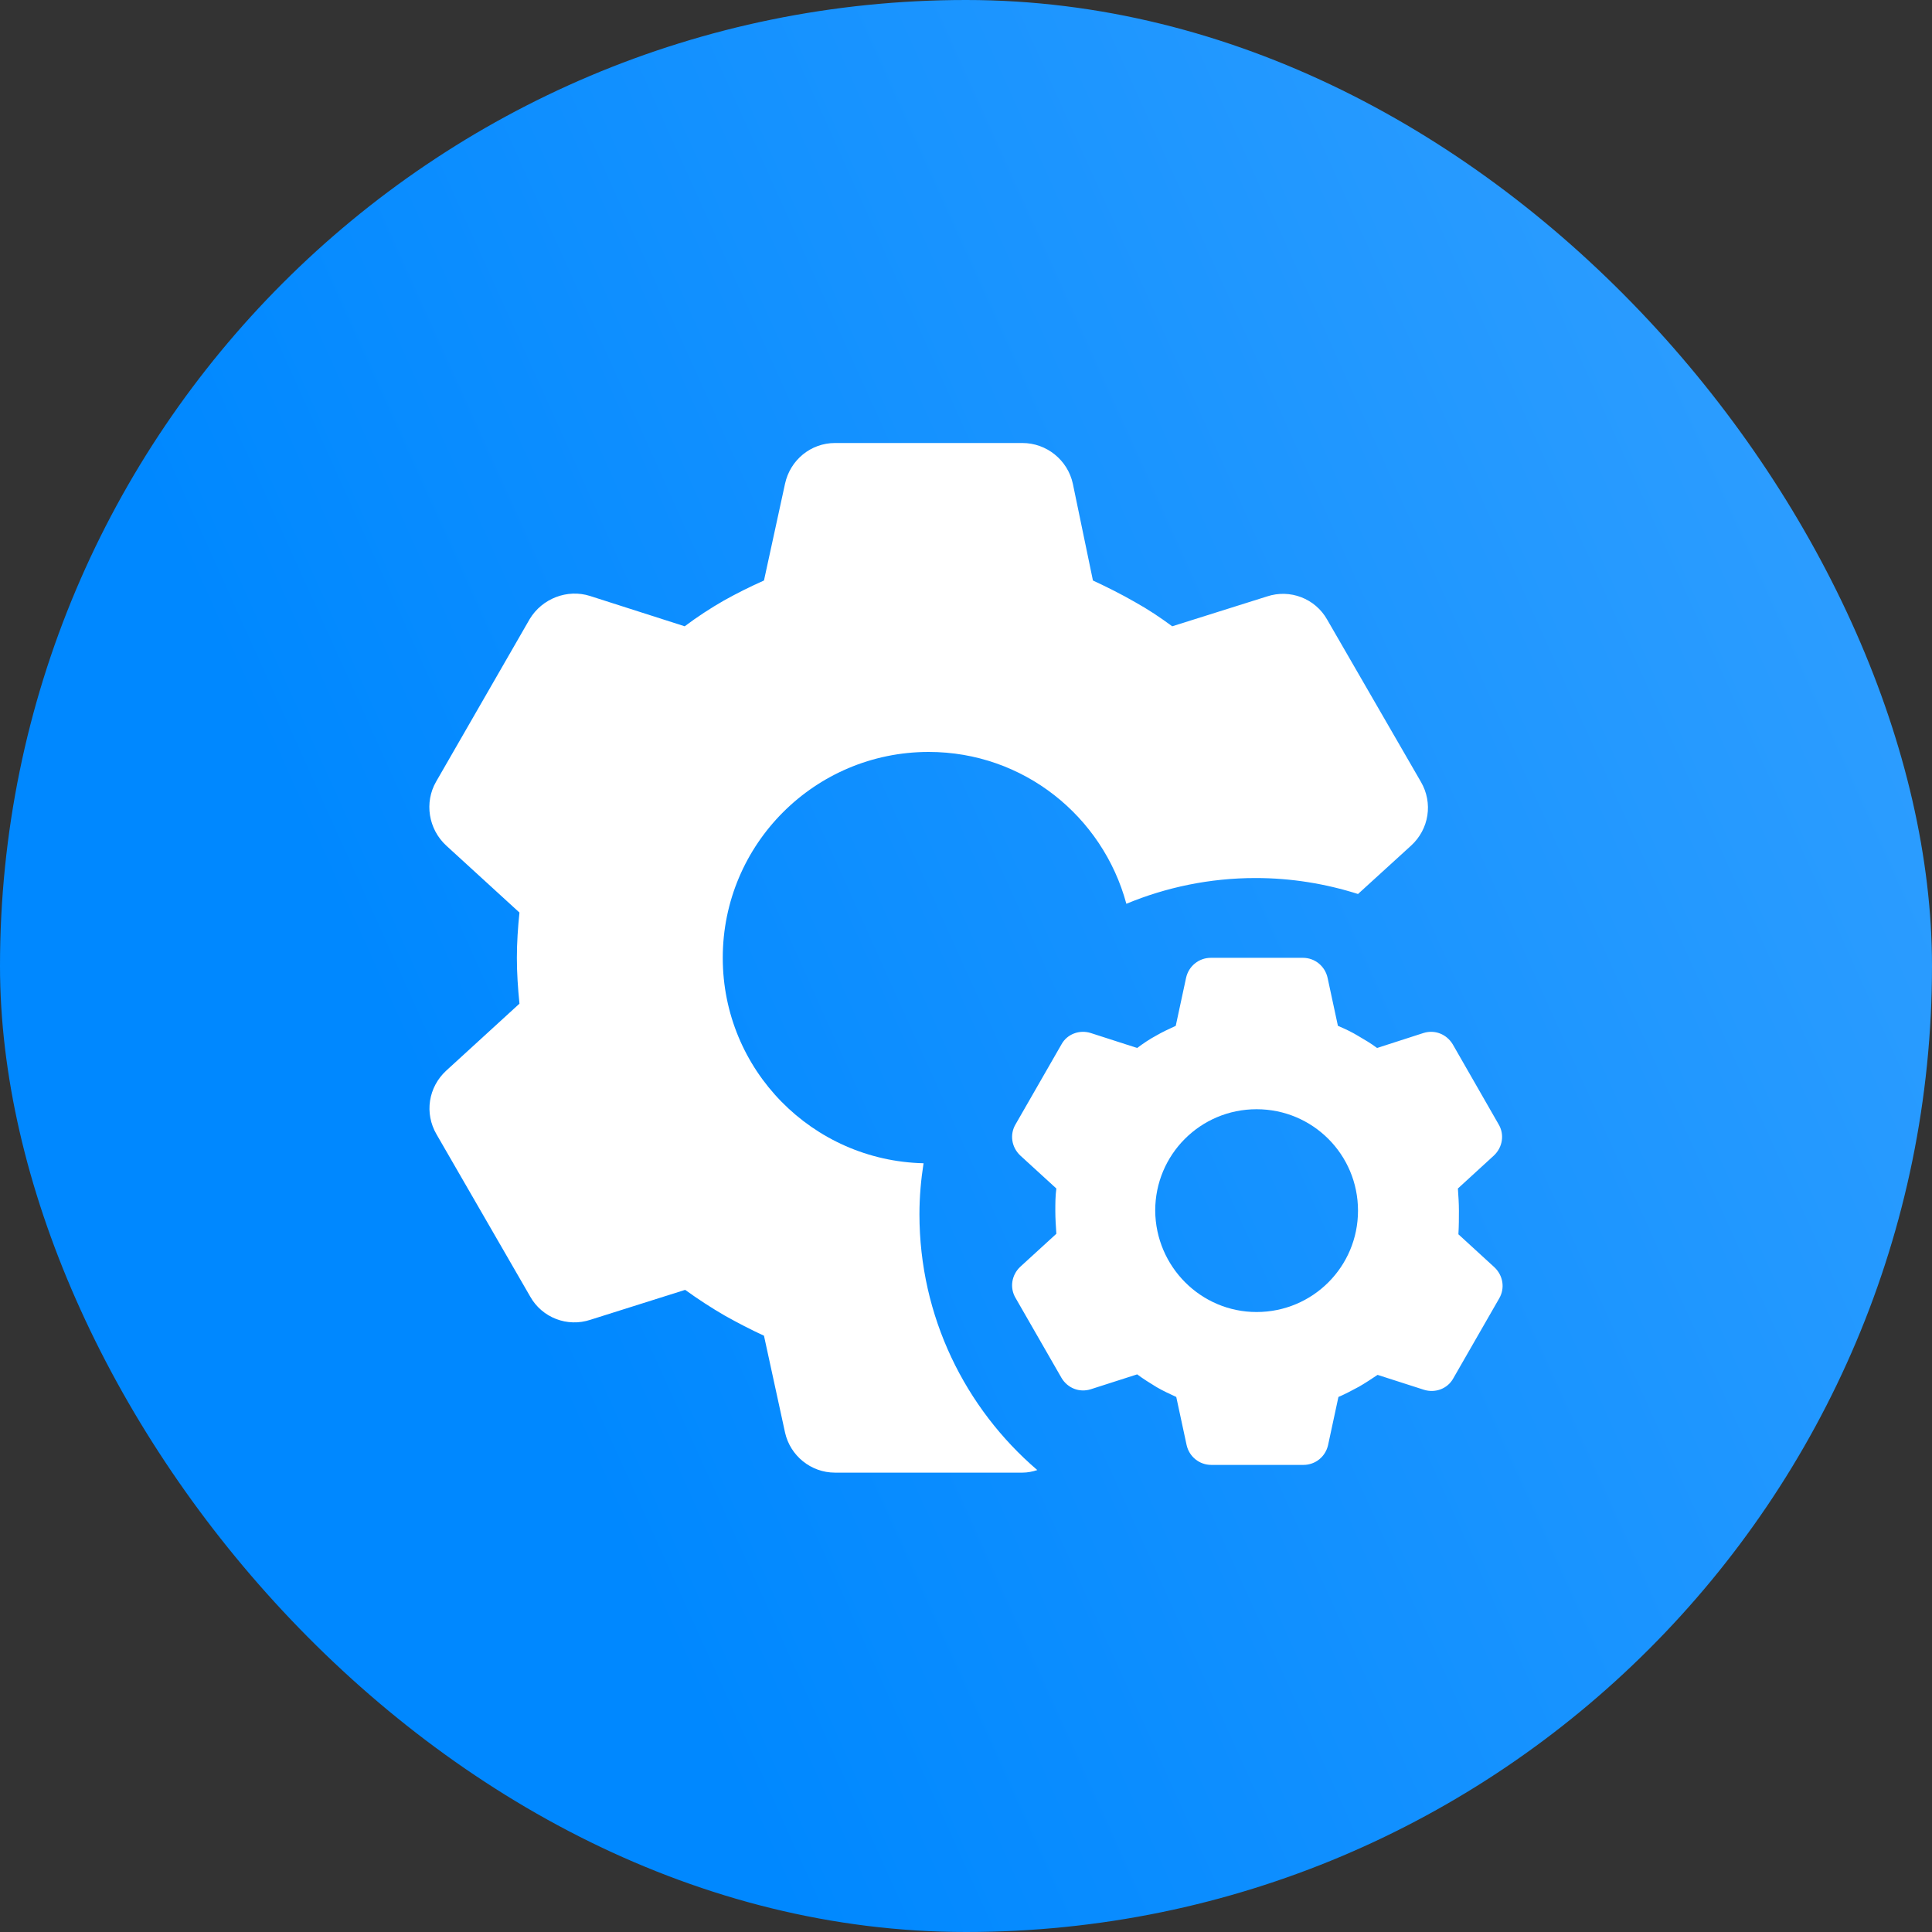 <svg width="30" height="30" viewBox="0 0 30 30" fill="none" xmlns="http://www.w3.org/2000/svg">
  <rect x="0" y="0" width="30" height="30" fill="#333333" stroke="none"/>
  <rect width="30" height="30" rx="15" fill="url(#paint0_linear_1362_16610)" />
  <path
    d="M14.277 18.854C14.277 18.582 14.301 18.319 14.341 18.063C12.614 18.023 11.223 16.616 11.223 14.873C11.223 13.107 12.654 11.676 14.421 11.676C15.892 11.676 17.123 12.675 17.49 14.034C18.106 13.778 18.785 13.634 19.497 13.634C20.048 13.634 20.584 13.722 21.087 13.882L21.911 13.131C22.191 12.875 22.255 12.467 22.063 12.139L20.608 9.621C20.424 9.294 20.032 9.142 19.673 9.262L18.202 9.725C18.018 9.589 17.826 9.461 17.626 9.35C17.418 9.23 17.195 9.118 16.971 9.014L16.659 7.511C16.579 7.143 16.251 6.879 15.876 6.879H12.966C12.59 6.879 12.27 7.143 12.19 7.511L11.863 9.014C11.647 9.11 11.439 9.214 11.239 9.326C11.031 9.445 10.823 9.581 10.632 9.725L9.161 9.254C8.809 9.142 8.417 9.294 8.225 9.613L6.771 12.139C6.587 12.459 6.651 12.875 6.93 13.131L8.066 14.17C8.042 14.402 8.026 14.642 8.026 14.873C8.026 15.105 8.042 15.345 8.066 15.585L6.93 16.624C6.651 16.88 6.587 17.287 6.779 17.615L8.233 20.133C8.417 20.461 8.809 20.613 9.169 20.493L10.639 20.029C10.839 20.173 11.047 20.309 11.255 20.429C11.455 20.541 11.655 20.645 11.863 20.741L12.19 22.244C12.27 22.603 12.59 22.867 12.966 22.867H15.876C15.956 22.867 16.035 22.851 16.107 22.827C14.988 21.868 14.277 20.445 14.277 18.854Z"
    fill="white"
  />
  <path
    fill-rule="evenodd"
    clip-rule="evenodd"
    d="M21.095 16.089C20.991 16.025 20.887 15.977 20.775 15.929L20.615 15.185C20.575 15.001 20.416 14.873 20.232 14.873H18.801C18.617 14.873 18.457 15.001 18.417 15.185L18.257 15.929C18.153 15.977 18.049 16.025 17.953 16.081C17.849 16.137 17.754 16.201 17.658 16.273L16.938 16.041C16.762 15.985 16.57 16.057 16.483 16.216L15.771 17.456C15.675 17.615 15.707 17.815 15.843 17.943L16.403 18.455C16.387 18.575 16.387 18.687 16.387 18.806C16.387 18.918 16.395 19.038 16.403 19.158L15.843 19.67C15.707 19.798 15.675 19.998 15.771 20.157L16.483 21.396C16.578 21.556 16.762 21.628 16.938 21.572L17.658 21.341C17.754 21.413 17.858 21.477 17.961 21.54C18.057 21.596 18.161 21.644 18.265 21.692L18.425 22.436C18.465 22.62 18.625 22.747 18.809 22.747H20.24C20.424 22.747 20.583 22.62 20.623 22.436L20.783 21.692C20.895 21.644 20.999 21.588 21.103 21.532C21.199 21.477 21.295 21.413 21.391 21.349L22.11 21.58C22.286 21.636 22.478 21.564 22.566 21.404L23.277 20.166C23.373 20.006 23.341 19.806 23.205 19.678L22.646 19.166C22.654 19.03 22.654 18.918 22.654 18.799C22.654 18.687 22.646 18.567 22.638 18.455L23.197 17.943C23.333 17.815 23.365 17.615 23.269 17.456L22.558 16.216C22.462 16.057 22.278 15.985 22.102 16.041L21.383 16.273C21.287 16.201 21.191 16.145 21.095 16.089ZM19.512 20.373C20.384 20.373 21.087 19.67 21.087 18.799C21.087 17.927 20.384 17.224 19.512 17.224C18.641 17.224 17.938 17.927 17.938 18.799C17.945 19.67 18.649 20.373 19.512 20.373Z"
    fill="white"
  />
  <defs>
    <linearGradient
      id="paint0_linear_1362_16610"
      x1="10"
      y1="24.868"
      x2="35.052"
      y2="13.564"
      gradientUnits="userSpaceOnUse"
    >
      <stop stop-color="#0088FF" />
      <stop offset="1" stop-color="#33A0FF" />
    </linearGradient>
  </defs>
</svg>

